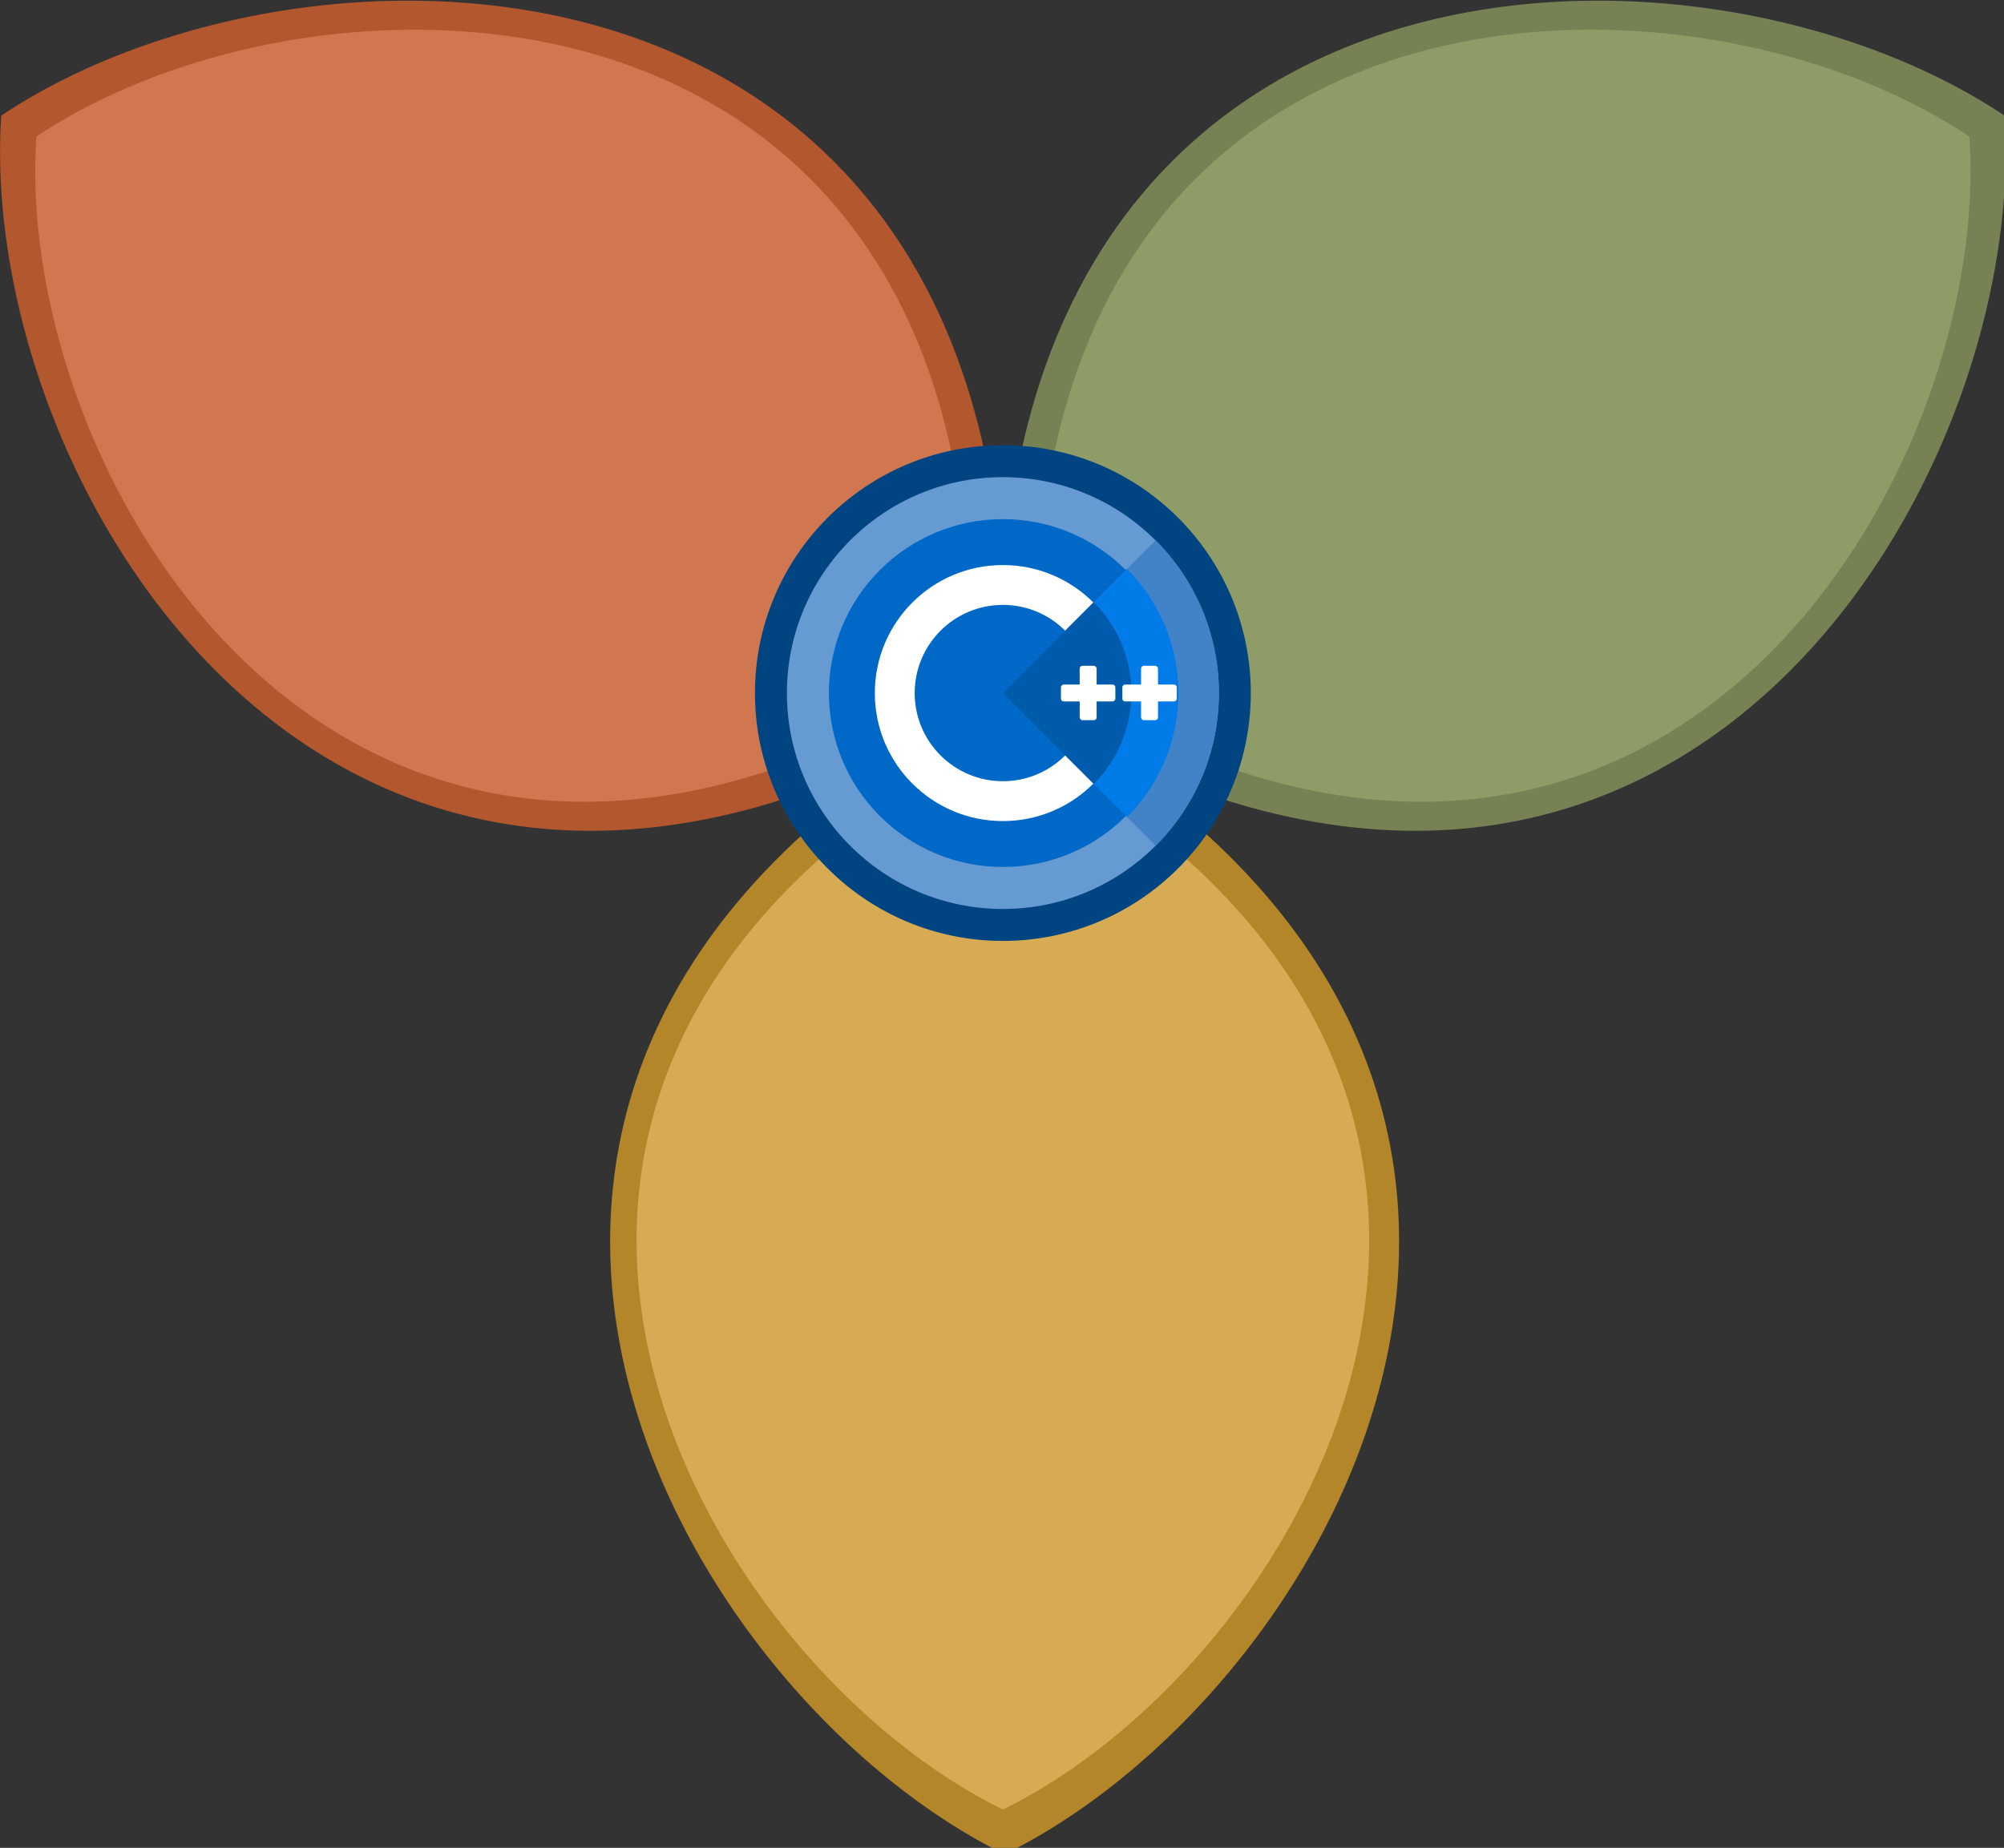 <?xml version="1.0" encoding="UTF-8" standalone="no"?>
<svg
   version="1.1"
   id="Layer_1"
   x="0px"
   y="0px"
   width="71.868"
   height="66.286"
   viewBox="0 0 71.868 66.286"
   enable-background="new 0 0 185 188"
   xml:space="preserve"
   sodipodi:docname="corecpp-logo-no-text.svg"
   inkscape:version="1.1 (c68e22c387, 2021-05-23)"
   inkscape:export-filename="c:\Users\adish\Work\Fun\CoreC++\zeppelin\img\seo\logo.png"
   inkscape:export-xdpi="477.92676"
   inkscape:export-ydpi="477.92676"
   xmlns:inkscape="http://www.inkscape.org/namespaces/inkscape"
   xmlns:sodipodi="http://sodipodi.sourceforge.net/DTD/sodipodi-0.dtd"
   xmlns="http://www.w3.org/2000/svg"
   xmlns:svg="http://www.w3.org/2000/svg"
   xmlns:rdf="http://www.w3.org/1999/02/22-rdf-syntax-ns#"
   xmlns:cc="http://creativecommons.org/ns#"
   xmlns:dc="http://purl.org/dc/elements/1.1/"><rect x="0" y="0" width="71.868" height="66.286" fill="#333333" stroke="none"/><defs
   id="defs233">
	
	
	
	
		<radialGradient
   gradientUnits="userSpaceOnUse"
   gradientTransform="matrix(0.498,0,0,0.498,172.289,79.739)"
   r="20.114"
   cy="-60.055"
   cx="-310.583"
   id="SVGID_1_">
		<stop
   id="stop48"
   style="stop-color:#FFCF4F"
   offset="0" />
		<stop
   id="stop50"
   style="stop-color:#F4C236"
   offset="1" />
	</radialGradient>
	
	
		<radialGradient
   gradientUnits="userSpaceOnUse"
   gradientTransform="matrix(0.498,0,0,0.498,172.289,79.739)"
   r="27.658"
   cy="-70.27"
   cx="-322.635"
   id="SVGID_2_">
		<stop
   id="stop55"
   style="stop-color:#08A960"
   offset="0" />
		<stop
   id="stop57"
   style="stop-color:#07914B"
   offset="1" />
	</radialGradient>
	
	
		<radialGradient
   gradientUnits="userSpaceOnUse"
   gradientTransform="matrix(0.498,0,0,0.498,172.289,79.739)"
   r="40.54"
   cy="-109.951"
   cx="-313.183"
   id="SVGID_3_">
		<stop
   id="stop62"
   style="stop-color:#567FC0"
   offset="0" />
		<stop
   id="stop64"
   style="stop-color:#557FC0"
   offset="1" />
	</radialGradient>
	
	
		<radialGradient
   gradientUnits="userSpaceOnUse"
   gradientTransform="matrix(0.498,0,0,0.498,172.289,79.739)"
   r="33.058"
   cy="-119.916"
   cx="-301.119"
   id="SVGID_4_">
		<stop
   id="stop69"
   style="stop-color:#E14C40"
   offset="0" />
		<stop
   id="stop71"
   style="stop-color:#CD392D"
   offset="1" />
	</radialGradient>
	
<filter
   style="color-interpolation-filters:sRGB"
   inkscape:label="Greyscale"
   id="filter4319"><feColorMatrix
     values="0.21 0.72 0.072 0 0 0.21 0.72 0.072 0 0 0.21 0.72 0.072 0 0 0 0 0 1 0 "
     id="feColorMatrix4317" /></filter>
	
	
	
	
		<radialGradient
   gradientUnits="userSpaceOnUse"
   gradientTransform="matrix(0.498,0,0,0.498,172.289,79.739)"
   r="20.114"
   cy="66.455"
   cx="-310.583"
   id="SVGID_5_">
		<stop
   id="stop124"
   style="stop-color:#CCCCCC"
   offset="0" />
		<stop
   id="stop126"
   style="stop-color:#C0C0C0"
   offset="1" />
	</radialGradient>
	
	
		<radialGradient
   gradientUnits="userSpaceOnUse"
   gradientTransform="matrix(0.498,0,0,0.498,172.289,79.739)"
   r="27.658"
   cy="56.241"
   cx="-322.635"
   id="SVGID_6_">
		<stop
   id="stop131"
   style="stop-color:#A0A0A0"
   offset="0" />
		<stop
   id="stop133"
   style="stop-color:#7B7B7B"
   offset="1" />
	</radialGradient>
	
	
		<radialGradient
   gradientUnits="userSpaceOnUse"
   gradientTransform="matrix(0.498,0,0,0.498,172.289,79.739)"
   r="40.54"
   cy="16.559"
   cx="-313.183"
   id="SVGID_7_">
		<stop
   id="stop138"
   style="stop-color:#848484"
   offset="0" />
		<stop
   id="stop140"
   style="stop-color:#838383"
   offset="1" />
	</radialGradient>
	
	
		<radialGradient
   gradientUnits="userSpaceOnUse"
   gradientTransform="matrix(0.498,0,0,0.498,172.289,79.739)"
   r="33.058"
   cy="6.594"
   cx="-301.119"
   id="SVGID_8_">
		<stop
   id="stop145"
   style="stop-color:#626262"
   offset="0" />
		<stop
   id="stop147"
   style="stop-color:#474747"
   offset="1" />
	</radialGradient>
	

	
	
	
	
		<radialGradient
   gradientUnits="userSpaceOnUse"
   gradientTransform="matrix(0.498,0,0,0.498,172.289,79.739)"
   r="20.114"
   cy="192.965"
   cx="-310.265"
   id="SVGID_9_">
		<stop
   id="stop200"
   style="stop-color:#FFCF4F"
   offset="0" />
		<stop
   id="stop202"
   style="stop-color:#F4C236"
   offset="1" />
	</radialGradient>
	
	
		<radialGradient
   gradientUnits="userSpaceOnUse"
   gradientTransform="matrix(0.498,0,0,0.498,172.289,79.739)"
   r="27.658"
   cy="182.751"
   cx="-322.317"
   id="SVGID_10_">
		<stop
   id="stop207"
   style="stop-color:#08A960"
   offset="0" />
		<stop
   id="stop209"
   style="stop-color:#07914B"
   offset="1" />
	</radialGradient>
	
	
		<radialGradient
   gradientUnits="userSpaceOnUse"
   gradientTransform="matrix(0.498,0,0,0.498,172.289,79.739)"
   r="40.54"
   cy="143.069"
   cx="-312.865"
   id="SVGID_11_">
		<stop
   id="stop214"
   style="stop-color:#567FC0"
   offset="0" />
		<stop
   id="stop216"
   style="stop-color:#557FC0"
   offset="1" />
	</radialGradient>
	
	
		<radialGradient
   gradientUnits="userSpaceOnUse"
   gradientTransform="matrix(0.498,0,0,0.498,172.289,79.739)"
   r="33.058"
   cy="133.104"
   cx="-300.801"
   id="SVGID_12_">
		<stop
   id="stop221"
   style="stop-color:#E14C40"
   offset="0" />
		<stop
   id="stop223"
   style="stop-color:#CD392D"
   offset="1" />
	</radialGradient>
	
</defs><sodipodi:namedview
   pagecolor="#ffffff"
   bordercolor="#666666"
   borderopacity="1"
   objecttolerance="10"
   gridtolerance="10"
   guidetolerance="10"
   inkscape:pageopacity="0"
   inkscape:pageshadow="2"
   inkscape:window-width="1920"
   inkscape:window-height="1017"
   id="namedview231"
   showgrid="false"
   inkscape:zoom="12.596868"
   inkscape:cx="35.921626"
   inkscape:cy="33.143158"
   inkscape:window-x="-4"
   inkscape:window-y="-4"
   inkscape:window-maximized="1"
   inkscape:current-layer="Layer_1"
   inkscape:document-rotation="0"
   inkscape:pagecheckerboard="0" />



<g
   transform="matrix(0.382,0,0,0.382,-3.546,-29.989)"
   id="layer1"><g
     id="g4622"><path
       inkscape:connector-curvature="0"
       transform="scale(0.265)"
       id="path4505"
       d="m 390.93,542.691 c -243.116,128.539 -119.577,351.833 0,410.627 119.577,-58.794 243.116,-282.088 0,-410.627 z"
       style="opacity:1;fill:#b3862a;fill-opacity:1;fill-rule:evenodd;stroke:none;stroke-width:1;stroke-linecap:butt;stroke-linejoin:miter;stroke-miterlimit:4;stroke-dasharray:none;stroke-opacity:1" /><path
       inkscape:connector-curvature="0"
       style="opacity:1;fill:#778254;fill-opacity:1;fill-rule:evenodd;stroke:none;stroke-width:0.265;stroke-linecap:butt;stroke-linejoin:miter;stroke-miterlimit:4;stroke-dasharray:none;stroke-opacity:1"
       d="M 103.377,143.686 C 164.992,182.388 199.813,124.54 197.466,89.363 168.175,69.742 100.667,70.975 103.377,143.686 Z"
       id="path4510" /><path
       inkscape:connector-curvature="0"
       id="path4601"
       d="m 106.671,141.856 c 57.302,35.993 89.686,-17.805 87.503,-50.52 -27.24,-18.248 -90.023,-17.101 -87.503,50.52 z"
       style="opacity:1;fill:#8f9c67;fill-opacity:1;fill-rule:evenodd;stroke:none;stroke-width:0.246;stroke-linecap:butt;stroke-linejoin:miter;stroke-miterlimit:4;stroke-dasharray:none;stroke-opacity:1" /><path
       inkscape:connector-curvature="0"
       style="opacity:1;fill:#b3572f;fill-opacity:1;fill-rule:evenodd;stroke:none;stroke-width:0.265;stroke-linecap:butt;stroke-linejoin:miter;stroke-miterlimit:4;stroke-dasharray:none;stroke-opacity:1"
       d="M 103.49,143.686 C 106.2,70.975 38.692,69.742 9.401,89.363 7.054,124.54 41.875,182.388 103.49,143.686 Z"
       id="path4514" /><path
       inkscape:connector-curvature="0"
       id="path4597"
       d="M 100.196,141.856 C 102.716,74.234 39.933,73.088 12.693,91.336 10.51,124.051 42.894,177.848 100.196,141.856 Z"
       style="opacity:1;fill:#d17750;fill-opacity:1;fill-rule:evenodd;stroke:none;stroke-width:0.246;stroke-linecap:butt;stroke-linejoin:miter;stroke-miterlimit:4;stroke-dasharray:none;stroke-opacity:1" /><path
       inkscape:connector-curvature="0"
       style="opacity:1;fill:#d6ab54;fill-opacity:1;fill-rule:evenodd;stroke:none;stroke-width:0.246;stroke-linecap:butt;stroke-linejoin:miter;stroke-miterlimit:4;stroke-dasharray:none;stroke-opacity:1"
       d="m 103.433,147.39 c -59.822,31.629 -29.423,86.573 0,101.04 29.423,-14.467 59.822,-69.411 0,-101.04 z"
       id="path4599" /><circle
       r="21.775"
       cy="143.587"
       cx="103.433"
       id="path4521"
       style="opacity:1;fill:#659ad2;fill-opacity:1;stroke:#004482;stroke-width:3;stroke-linecap:round;stroke-linejoin:round;stroke-miterlimit:4;stroke-dasharray:none;stroke-opacity:1" /><path
       inkscape:connector-curvature="0"
       style="opacity:1;fill:#4283c8;fill-opacity:1;stroke:none;stroke-width:0.331;stroke-linecap:round;stroke-linejoin:round;stroke-miterlimit:4;stroke-dasharray:none;stroke-opacity:1"
       id="path4571"
       d="m 117.779,129.244 a 20.284,20.284 0 0 1 5.941,14.343 20.284,20.284 0 0 1 -5.941,14.343 L 103.436,143.587 Z" /><ellipse
       ry="16.331"
       rx="16.331"
       style="opacity:1;fill:#0068c6;fill-opacity:1;stroke:none;stroke-width:0.267;stroke-linecap:round;stroke-linejoin:round;stroke-miterlimit:4;stroke-dasharray:none;stroke-opacity:1"
       id="circle4549"
       cx="103.433"
       cy="143.587" /><circle
       style="opacity:1;fill:#ffffff;fill-opacity:1;stroke:none;stroke-width:0.196;stroke-linecap:round;stroke-linejoin:round;stroke-miterlimit:4;stroke-dasharray:none;stroke-opacity:1"
       id="circle4547"
       cx="103.433"
       cy="143.587"
       r="12.021" /><circle
       r="8.279"
       style="opacity:1;fill:#0068c6;fill-opacity:1;stroke:none;stroke-width:0.135;stroke-linecap:round;stroke-linejoin:round;stroke-miterlimit:4;stroke-dasharray:none;stroke-opacity:1"
       id="circle4545"
       cx="103.433"
       cy="143.587" /><path
       inkscape:connector-curvature="0"
       d="m 115.085,131.937 a 16.475,16.475 0 0 1 4.826,11.65 16.475,16.475 0 0 1 -4.826,11.65 l -11.65,-11.65 z"
       id="path4573"
       style="opacity:1;fill:#007be8;fill-opacity:1;stroke:none;stroke-width:0.269;stroke-linecap:round;stroke-linejoin:round;stroke-miterlimit:4;stroke-dasharray:none;stroke-opacity:1" /><path
       inkscape:connector-curvature="0"
       d="m 111.967,135.053 a 12.069,12.069 0 0 1 3.535,8.534 12.069,12.069 0 0 1 -3.535,8.534 l -8.534,-8.534 z"
       id="circle4553"
       style="opacity:1;fill:#005bac;fill-opacity:1;stroke:none;stroke-width:0.197;stroke-linecap:round;stroke-linejoin:round;stroke-miterlimit:4;stroke-dasharray:none;stroke-opacity:1" /><g
       transform="matrix(0.73,0,0,0.73,31.076,38.795)"
       id="g4561"><rect
         style="opacity:1;fill:#ffffff;fill-opacity:1;stroke:#004482;stroke-width:0;stroke-linecap:butt;stroke-linejoin:miter;stroke-miterlimit:4;stroke-dasharray:none;stroke-opacity:1"
         id="rect4555"
         width="2.177"
         height="6.993"
         x="108.997"
         y="140.045"
         ry="0.35" /><rect
         ry="0.35"
         y="-113.582"
         x="142.453"
         height="6.993"
         width="2.177"
         id="rect4557"
         style="opacity:1;fill:#ffffff;fill-opacity:1;stroke:#004482;stroke-width:0;stroke-linecap:butt;stroke-linejoin:miter;stroke-miterlimit:4;stroke-dasharray:none;stroke-opacity:1"
         transform="rotate(90)" /></g><g
       id="g4567"
       transform="matrix(0.73,0,0,0.73,36.84,38.795)"><rect
         ry="0.35"
         y="140.045"
         x="108.997"
         height="6.993"
         width="2.177"
         id="rect4563"
         style="opacity:1;fill:#ffffff;fill-opacity:1;stroke:#004482;stroke-width:0;stroke-linecap:butt;stroke-linejoin:miter;stroke-miterlimit:4;stroke-dasharray:none;stroke-opacity:1" /><rect
         transform="rotate(90)"
         style="opacity:1;fill:#ffffff;fill-opacity:1;stroke:#004482;stroke-width:0;stroke-linecap:butt;stroke-linejoin:miter;stroke-miterlimit:4;stroke-dasharray:none;stroke-opacity:1"
         id="rect4565"
         width="2.177"
         height="6.993"
         x="142.453"
         y="-113.582"
         ry="0.35" /></g></g></g>
<g
   inkscape:groupmode="layer"
   id="layer3"
   inkscape:label="Text-Path Layer" /></svg>
